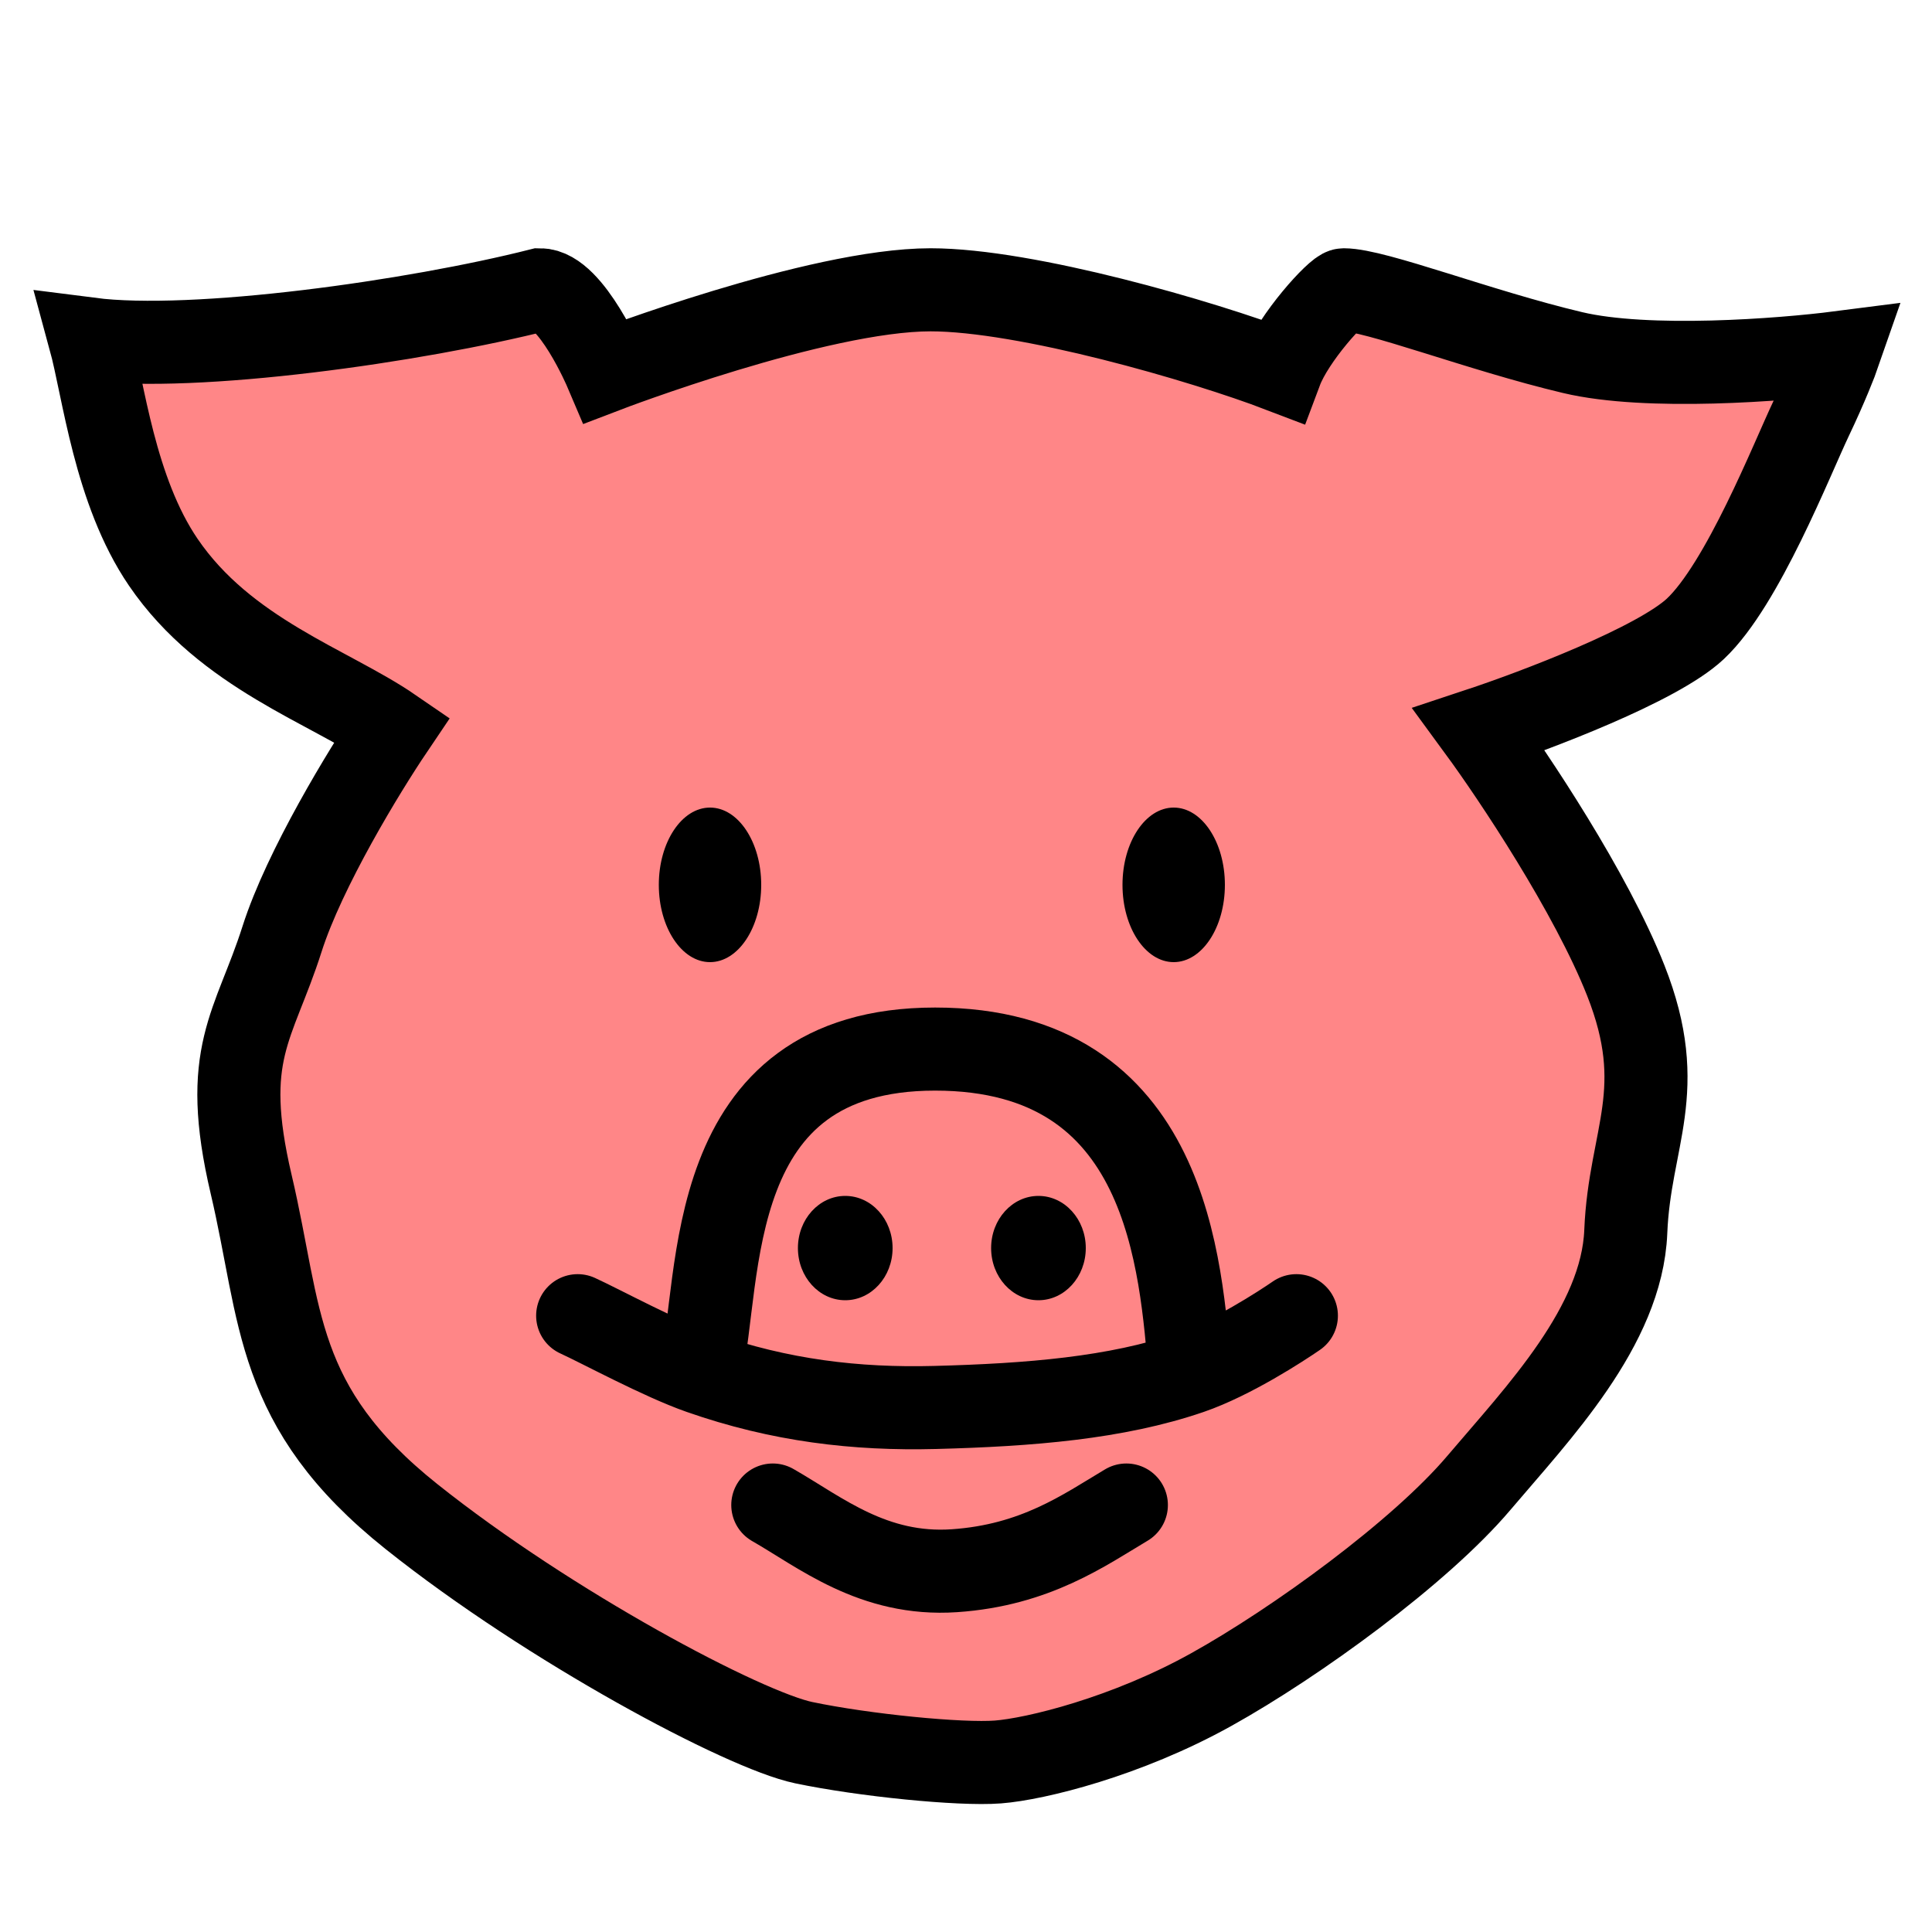 <svg width="1000" height="1000" viewBox="0 0 1000 1000" fill="none" xmlns="http://www.w3.org/2000/svg">
<path d="M146 486C157.6 449.6 188.833 398.5 203 377.5C170.5 355.167 116.769 338.343 84.5 291C59.25 253.956 53.645 201.76 46.5 175.5C101 182.5 215 166.333 279.5 150C295.645 150 313.5 192 313.5 192C313.5 192 423.145 150 481.645 150C531.145 150 622.5 176.5 663 192C669.5 174.667 692.145 150 695.5 150C711.902 150.001 765.5 171 814 182.5C852.8 191.7 922.167 186.333 952 182.5C950.5 186.833 945.5 199.7 937.5 216.5C927.5 237.5 902 302.5 877.5 325.5C857.9 343.9 794.667 367.833 765.5 377.5C783.334 401.833 823.5 461.9 841.5 507.5C864 564.5 843.5 588.5 841.5 637.5C839.5 686.5 796 731.5 765.5 767.5C735 803.5 671 850 627 874.5C583 899 536 910.5 516.5 912C497 913.5 447 908.5 416 902C385 895.5 284.5 842 213 785C141.5 728 146 681 130 613C114 545 131.5 531.5 146 486Z" fill="#FF8687" stroke="black" stroke-width="43"/>
<ellipse cx="367.5" cy="458" rx="26.5" ry="40" fill="black"/>
<ellipse cx="607.5" cy="458" rx="26.5" ry="40" fill="black"/>
<path d="M299 681C311.025 686.486 341.959 703.304 362.5 710.5M671 681C663.441 686.219 637.508 703.128 616 710.5M616 710.5C577.755 723.611 532.964 727.22 484 728.5C443.148 729.568 403.738 724.949 362.5 710.5M616 710.5C611 655.851 605.5 543 484 543C362.5 543 373.907 662.184 362.5 710.5" stroke="black" stroke-width="43" stroke-linecap="round" stroke-linejoin="round"/>
<ellipse cx="437.5" cy="646" rx="24.5" ry="27" fill="black"/>
<ellipse cx="537.5" cy="646" rx="24.5" ry="27" fill="black"/>
<path d="M400 779C424.5 793 452 815.864 494 813C536 810.136 561.167 792 583 779" stroke="black" stroke-width="43" stroke-linecap="round"/>
</svg>
